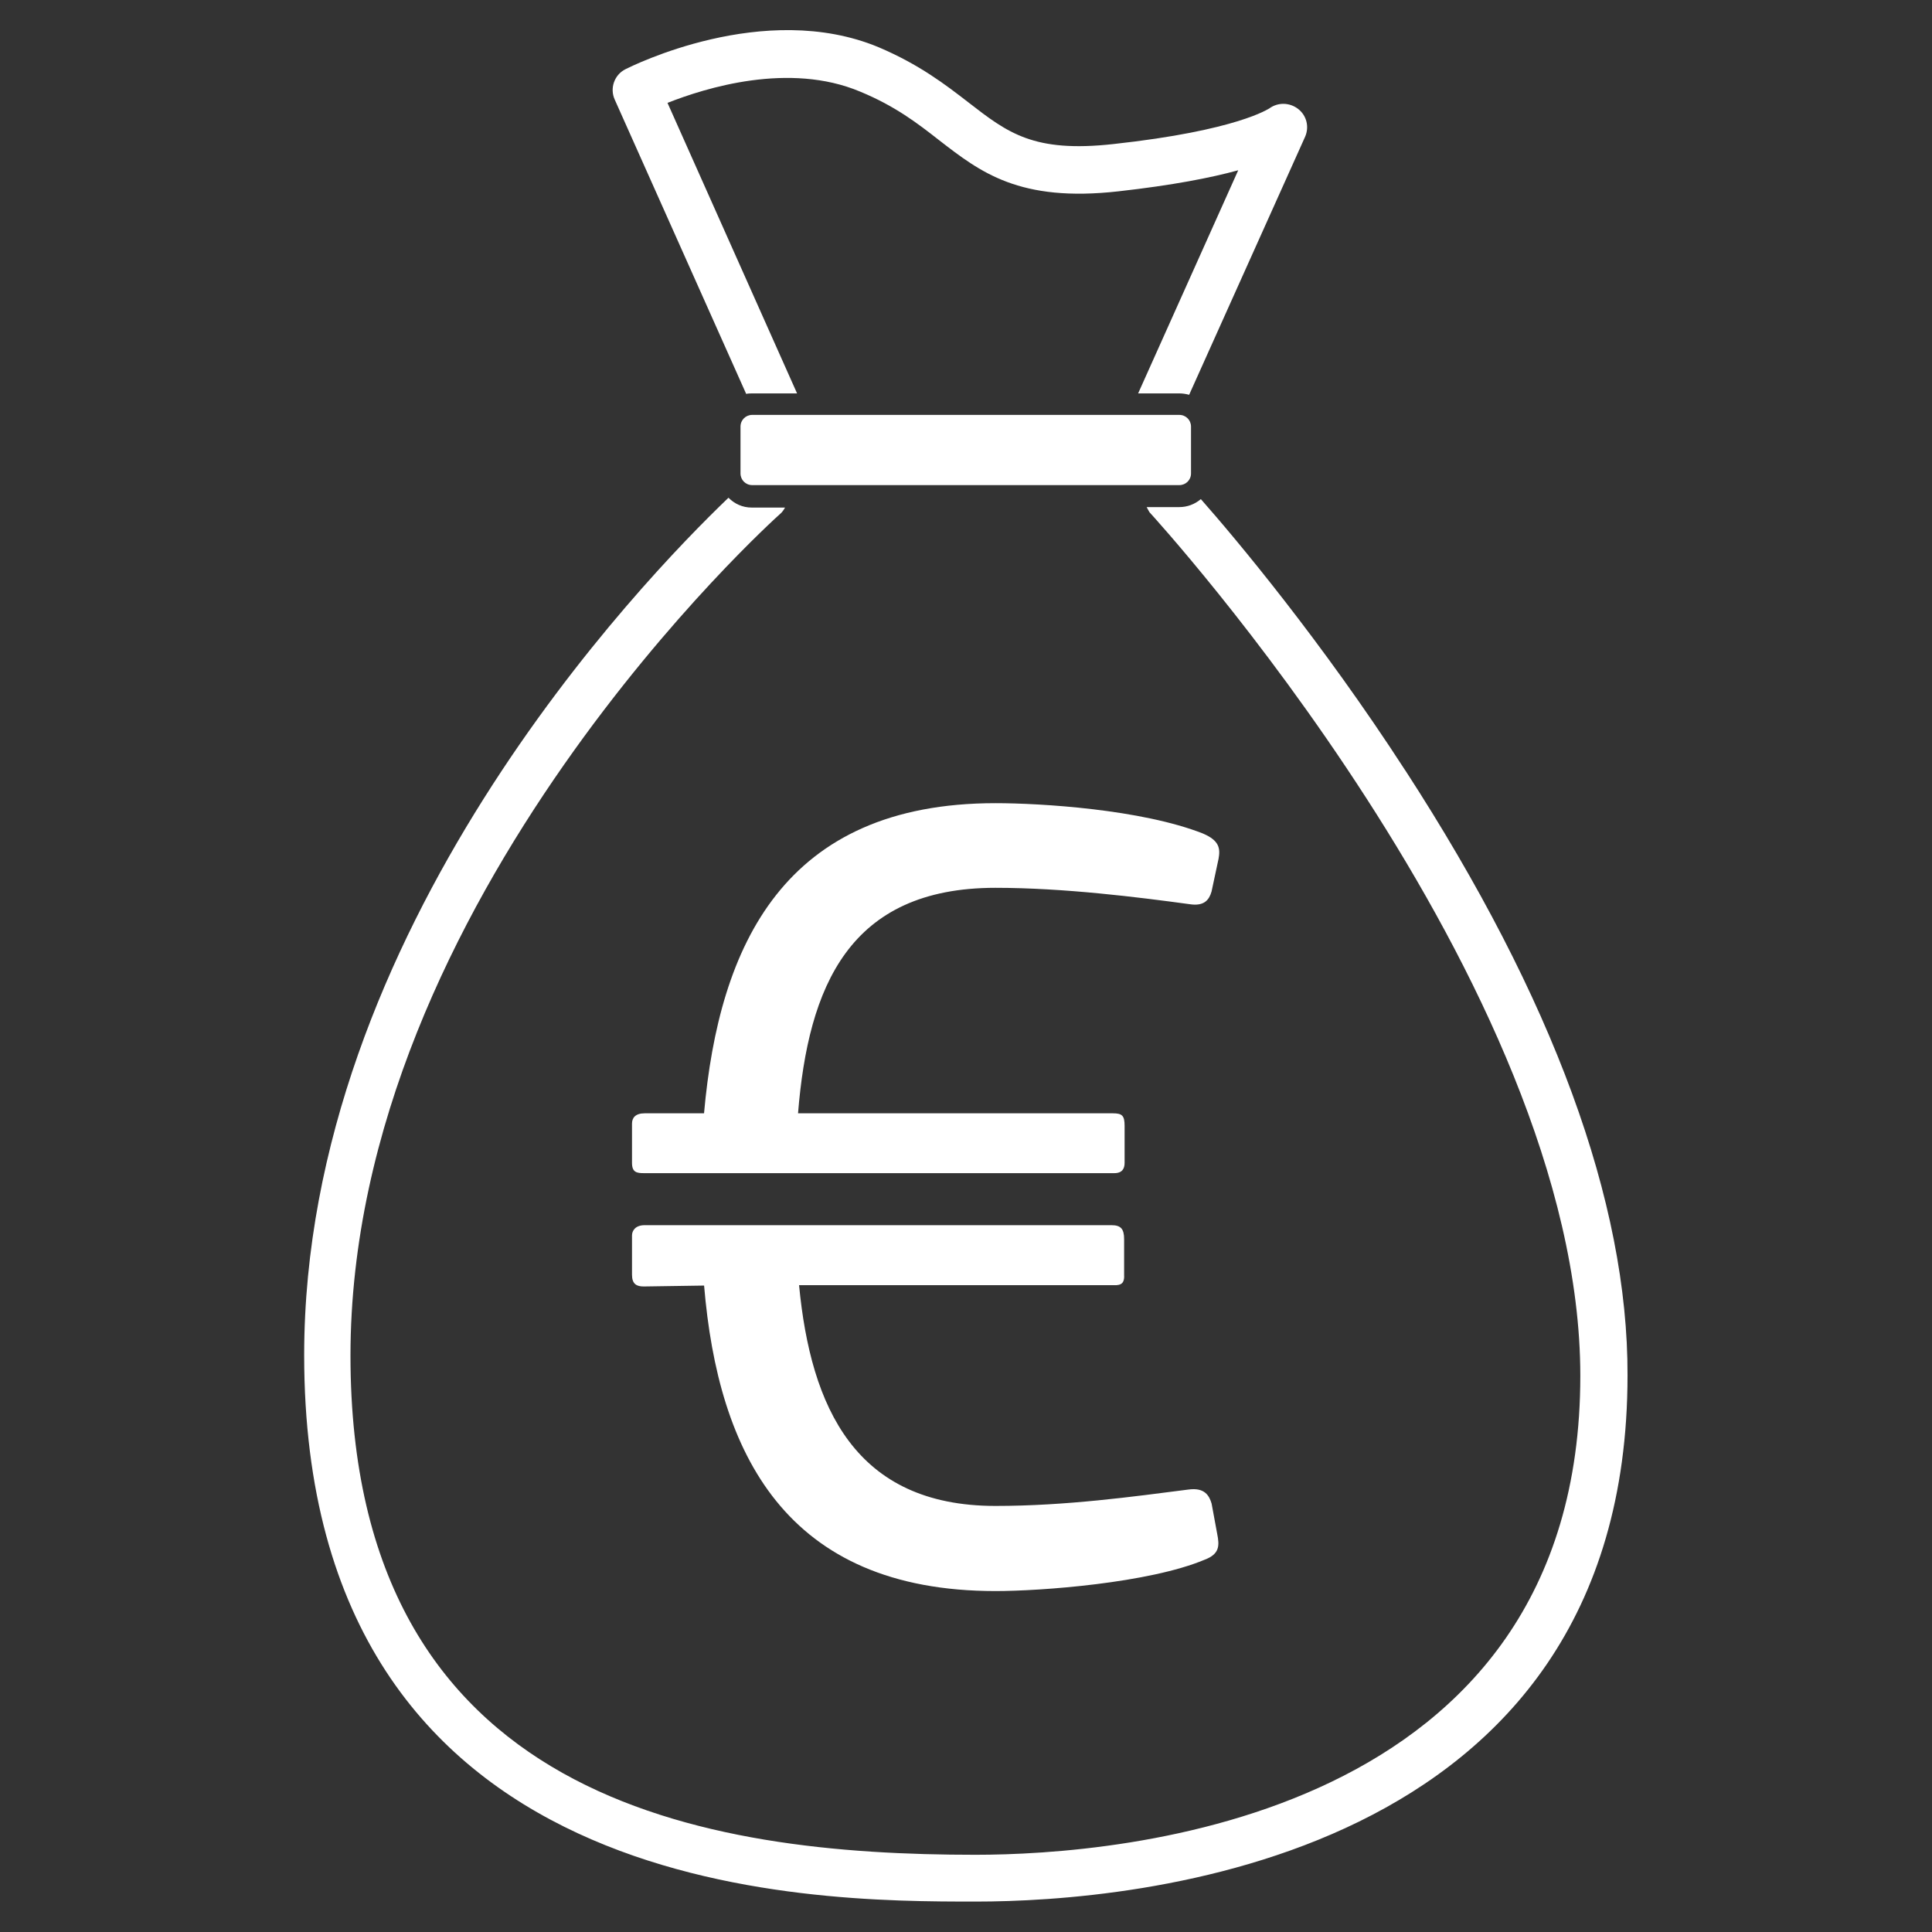 <!-- Generated by IcoMoon.io -->
<svg version="1.1" xmlns="http://www.w3.org/2000/svg" width="32" height="32" viewBox="0 0 32 32">
<rect x="0" y="0" width="32" height="32" fill="#333333" stroke="none"/>
<title>money-bag-with-currency-indication</title>
<path fill="#fff" d="M18.619 21.137v-0.612c0-0.17-0.054-0.232-0.209-0.232h-7.733c-0.155 0-0.209 0.093-0.209 0.17v0.651c0 0.155 0.077 0.194 0.194 0.194l1-0.015c0.232 2.774 1.348 5.060 4.827 5.060 0.752 0 2.541-0.132 3.463-0.519 0.248-0.093 0.248-0.232 0.209-0.426l-0.093-0.504c-0.039-0.132-0.116-0.271-0.387-0.232-0.907 0.116-2.022 0.271-3.192 0.271-2.324 0-3.061-1.635-3.254-3.657h5.215c0.132 0.008 0.17-0.047 0.17-0.147z"></path>
<path fill="#fff" d="M19.928 13.807c-1.023-0.403-2.696-0.504-3.44-0.504-3.502 0-4.579 2.348-4.827 5.137h-0.984c-0.155 0-0.209 0.077-0.209 0.17v0.651c0 0.155 0.077 0.17 0.194 0.17h7.795c0.132 0 0.17-0.077 0.17-0.17v-0.612c0-0.17-0.039-0.209-0.194-0.209h-5.215c0.17-2.1 0.845-3.735 3.27-3.735 1.131 0 2.363 0.155 3.215 0.271 0.248 0.039 0.325-0.077 0.364-0.209l0.116-0.542c0.031-0.17 0.015-0.302-0.256-0.418z"></path>
<path fill="#fff" d="M19.727 7.841v-0.775c0-0.108-0.085-0.194-0.194-0.194h-7.074c-0.108 0-0.194 0.085-0.194 0.194v0.775c0 0.108 0.085 0.194 0.194 0.194h7.074c0.108 0 0.194-0.085 0.194-0.194z"></path>
<path fill="#fff" d="M23.276 12.761c-1.395-2.154-2.805-3.835-3.386-4.494-0.101 0.085-0.225 0.132-0.356 0.132h-0.542c0.015 0.031 0.031 0.054 0.047 0.085 0.070 0.077 7.136 7.795 7.136 14.303 0 7.361-7.663 7.934-10.018 7.934-4.44 0-10.352-0.86-10.352-8.267 0-7.554 7.043-13.877 7.113-13.939 0.039-0.031 0.062-0.070 0.085-0.108h-0.55c-0.155 0-0.287-0.062-0.387-0.163-1.449 1.387-7.028 7.183-7.028 14.202 0 9.050 8.376 9.050 11.126 9.050 2.534 0 10.793-0.628 10.793-8.717 0.008-2.867-1.232-6.245-3.68-10.018z"></path>
<path fill="#fff" d="M12.358 6.524c0.039-0.008 0.070-0.008 0.108-0.008h0.736l-2.146-4.812c0.628-0.248 2.015-0.682 3.192-0.186 0.581 0.24 0.953 0.527 1.309 0.806 0.682 0.527 1.325 1.030 2.968 0.845 0.899-0.101 1.534-0.225 1.984-0.349l-1.658 3.696h0.682c0.054 0 0.108 0.008 0.163 0.023l1.922-4.277c0.070-0.163 0.023-0.349-0.116-0.457s-0.333-0.116-0.48-0.008c-0.008 0-0.519 0.364-2.58 0.589-1.325 0.147-1.751-0.186-2.402-0.69-0.38-0.294-0.814-0.628-1.488-0.914-1.898-0.79-4.099 0.318-4.192 0.364-0.186 0.093-0.263 0.318-0.178 0.504l2.177 4.874z"></path>
</svg>
